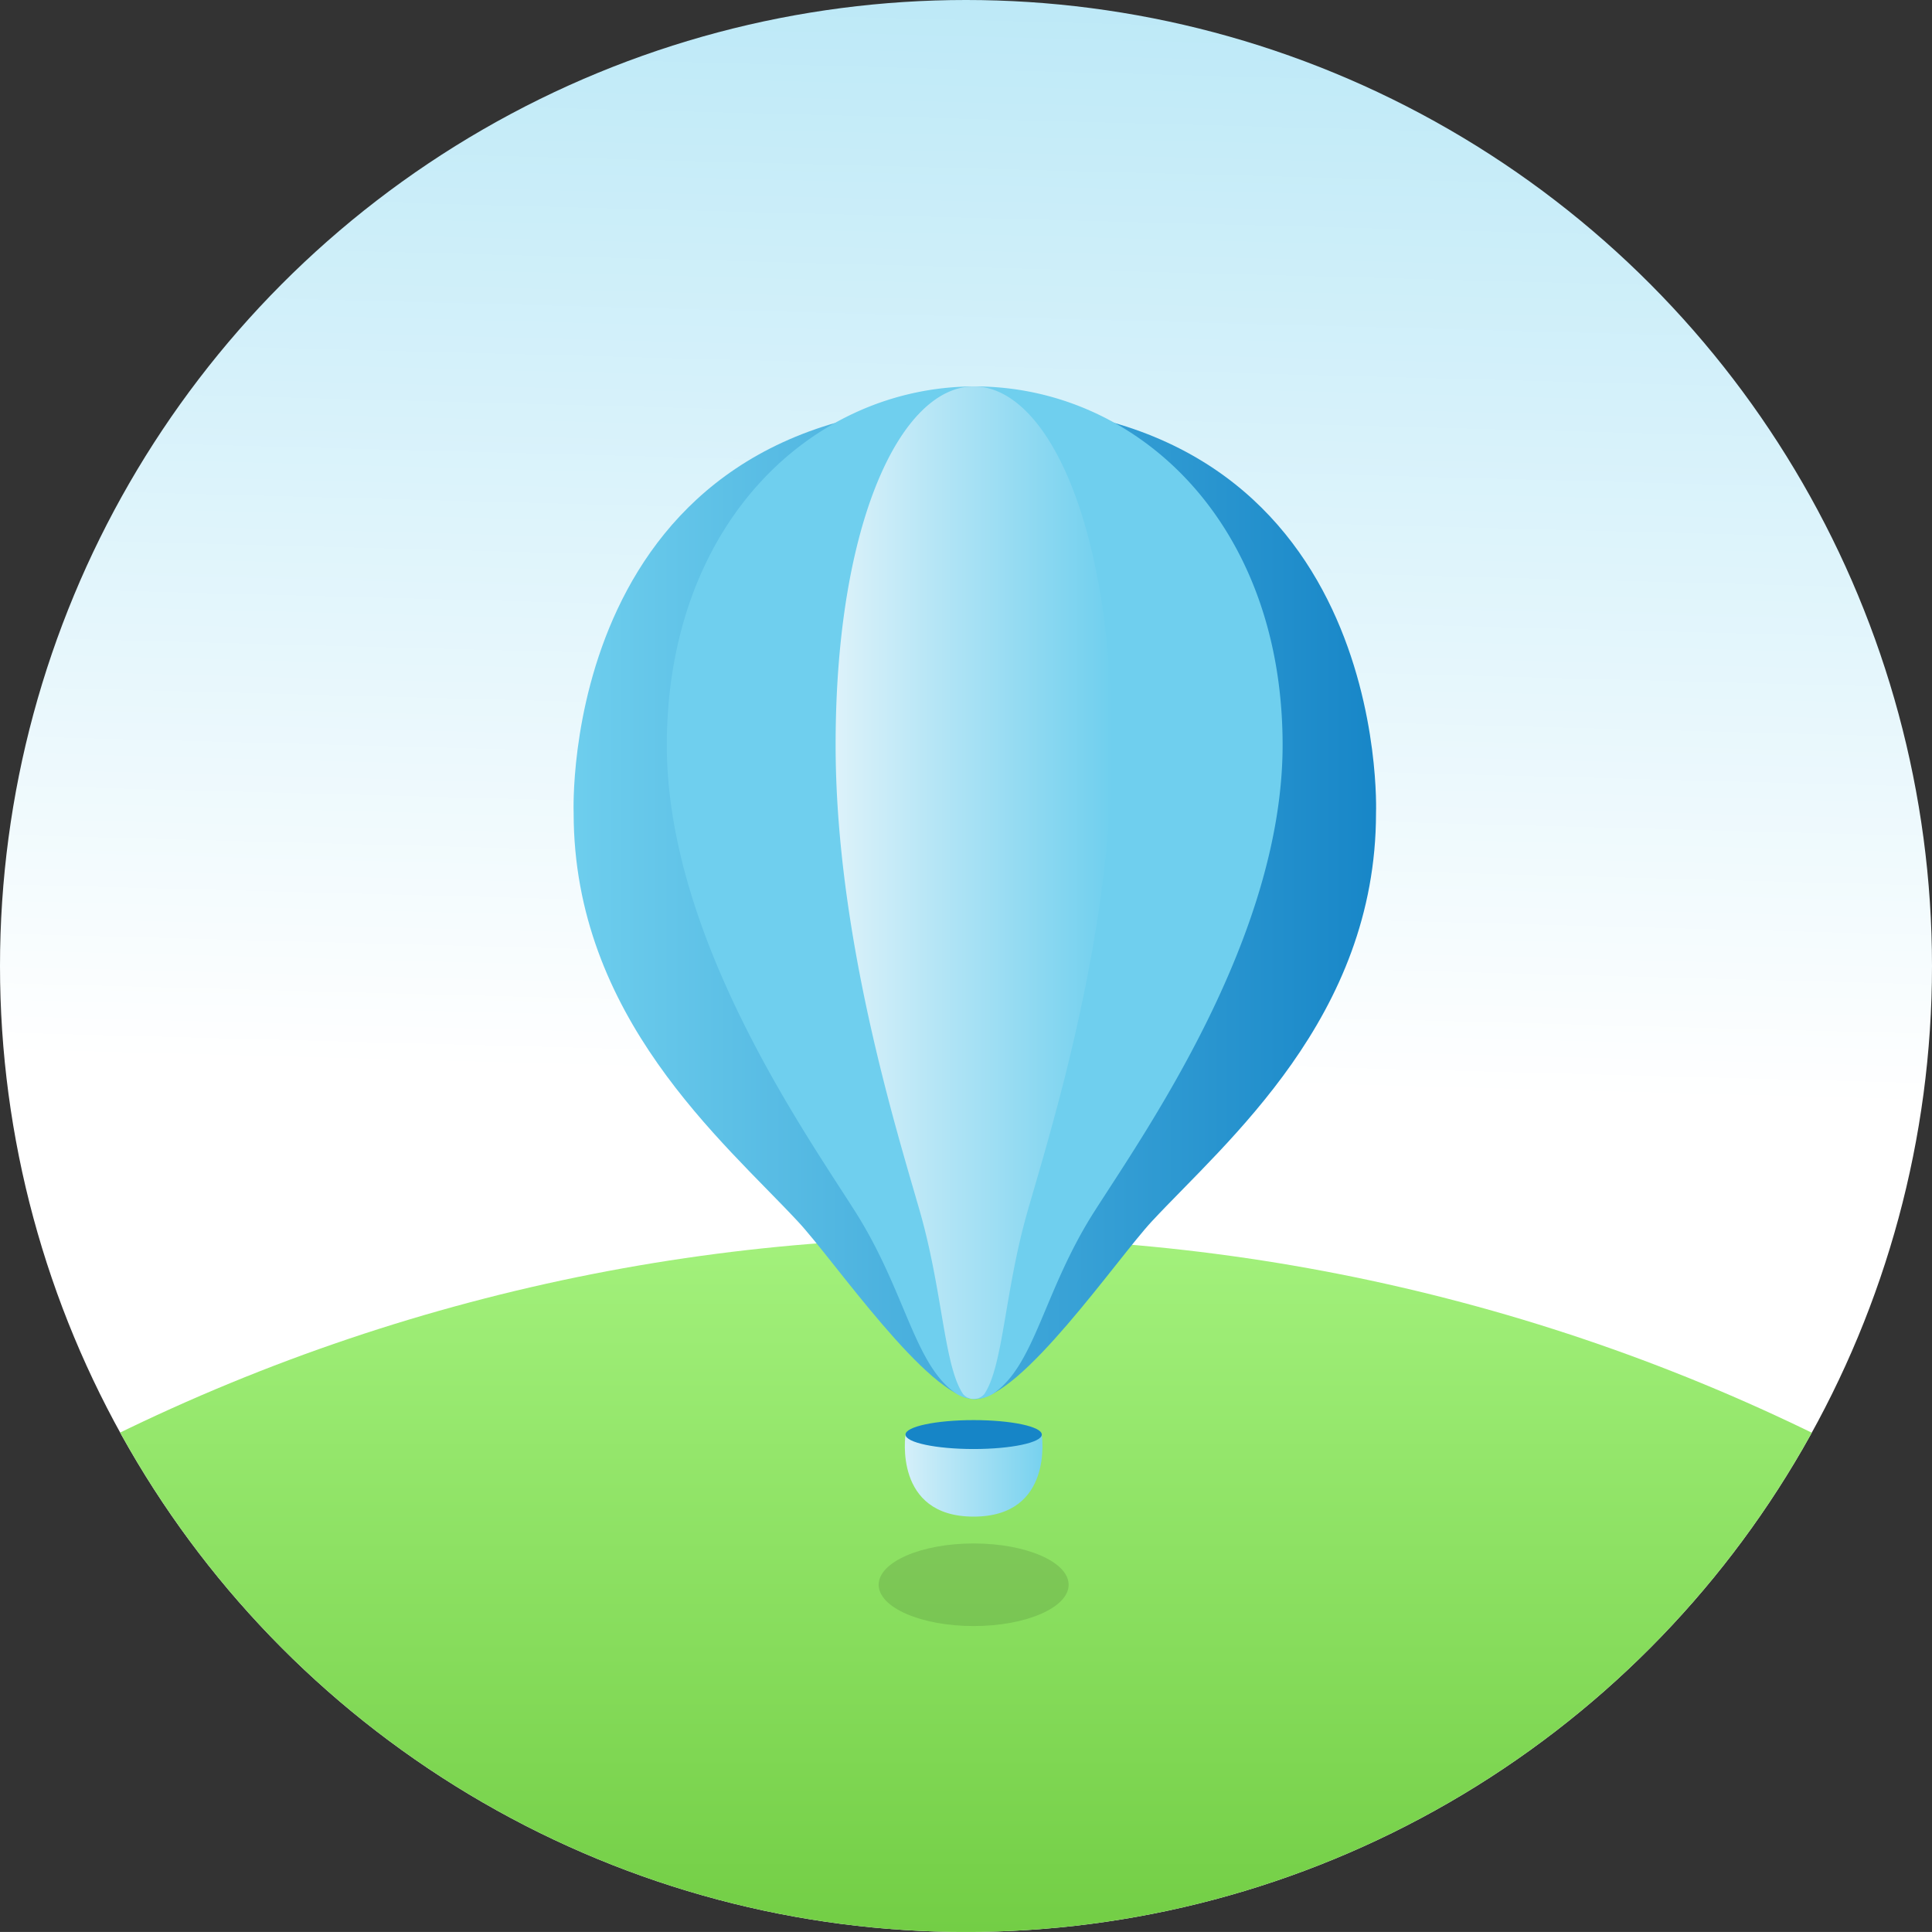 <svg id="ol_-_subscription_2" data-name="ol - subscription 2" xmlns="http://www.w3.org/2000/svg" xmlns:xlink="http://www.w3.org/1999/xlink" width="72" height="71.999" viewBox="0 0 72 71.999">
  <rect x="0" y="0" width="72" height="71.999" fill="#333333" stroke="none"/>
  <defs>
    <linearGradient id="linear-gradient" x1="0.5" y1="-0.489" x2="0.5" y2="1" gradientUnits="objectBoundingBox">
      <stop offset="0" stop-color="#6fcfee"/>
      <stop offset="1" stop-color="#fff"/>
    </linearGradient>
    <linearGradient id="linear-gradient-2" y1="-0.658" x2="0.468" y2="0.559" xlink:href="#linear-gradient"/>
    <clipPath id="clip-path">
      <ellipse id="Ellipse_690" data-name="Ellipse 690" cx="36" cy="36" rx="36" ry="36" fill="url(#linear-gradient)"/>
    </clipPath>
    <linearGradient id="linear-gradient-3" x1="0.5" x2="0.5" y2="0.323" gradientUnits="objectBoundingBox">
      <stop offset="0" stop-color="#a3f17c"/>
      <stop offset="1" stop-color="#4cb219"/>
    </linearGradient>
    <linearGradient id="linear-gradient-4" y1="0.5" x2="1" y2="0.5" gradientUnits="objectBoundingBox">
      <stop offset="0" stop-color="#6fcfee"/>
      <stop offset="1" stop-color="#1685c7"/>
    </linearGradient>
    <linearGradient id="linear-gradient-5" y1="0.5" x2="1" y2="0.5" gradientUnits="objectBoundingBox">
      <stop offset="0" stop-color="#ddf2fa"/>
      <stop offset="1" stop-color="#6fcfee"/>
    </linearGradient>
    <linearGradient id="linear-gradient-6" x1="0" y1="0.5" y2="0.5" xlink:href="#linear-gradient-5"/>
  </defs>
  <ellipse id="Ellipse_665" data-name="Ellipse 665" cx="36" cy="36" rx="36" ry="36" fill="url(#linear-gradient-2)"/>
  <g id="Mask_Group_5" data-name="Mask Group 5" clip-path="url(#clip-path)">
    <ellipse id="Ellipse_687" data-name="Ellipse 687" cx="72" cy="71.999" rx="72" ry="71.999" transform="translate(-36.007 46.124)" fill="url(#linear-gradient-3)"/>
    <g id="Group_25051" data-name="Group 25051" transform="translate(21.375 14.401)">
      <ellipse id="Ellipse_688" data-name="Ellipse 688" cx="3.54" cy="1.539" rx="3.54" ry="1.539" transform="translate(11.37 43.119)" opacity="0.11"/>
      <path id="Path_40310" data-name="Path 40310" d="M106.208,3.79c-15.561,0-14.95,15.219-14.95,15.219,0,7.609,5.581,12.236,8.356,15.221,1.31,1.393,4.876,6.618,6.594,6.618s5.3-5.225,6.594-6.618c2.777-2.985,8.358-7.612,8.358-15.221C121.16,19.009,121.767,3.79,106.208,3.79Z" transform="translate(-91.255 -3.111)" fill="url(#linear-gradient-4)"/>
      <path id="Path_40311" data-name="Path 40311" d="M133.6,13.357c0,7.144-5.108,14.4-7.016,17.391s-2.205,5.758-3.8,6.807a1.285,1.285,0,0,1-1.314,0c-1.6-1.049-1.9-3.813-3.8-6.807S110.65,20.49,110.65,13.357C110.669,5.054,116.111,0,122.13,0S133.594,5.054,133.6,13.357Z" transform="translate(-107.176 0)" fill="#6fcfee"/>
      <path id="Path_40312" data-name="Path 40312" d="M141.3,13.357c0,7.144-2.293,14.4-3.149,17.391s-.9,5.758-1.612,6.807a.518.518,0,0,1-.786,0c-.716-1.049-.756-3.813-1.612-6.807S131,20.49,131,13.357C131,5.054,133.443,0,136.148,0S141.293,5.054,141.3,13.357Z" transform="translate(-121.234 0)" fill="url(#linear-gradient-5)"/>
      <path id="Path_40313" data-name="Path 40313" d="M147.989,179.487c-3,0-2.538-3.057-2.538-3.057h5.078S150.993,179.487,147.989,179.487Z" transform="translate(-133.08 -137.368)" fill="url(#linear-gradient-6)"/>
      <ellipse id="Ellipse_689" data-name="Ellipse 689" cx="2.54" cy="0.539" rx="2.54" ry="0.539" transform="translate(12.37 38.522)" fill="#1685c7"/>
    </g>
  </g>
</svg>
